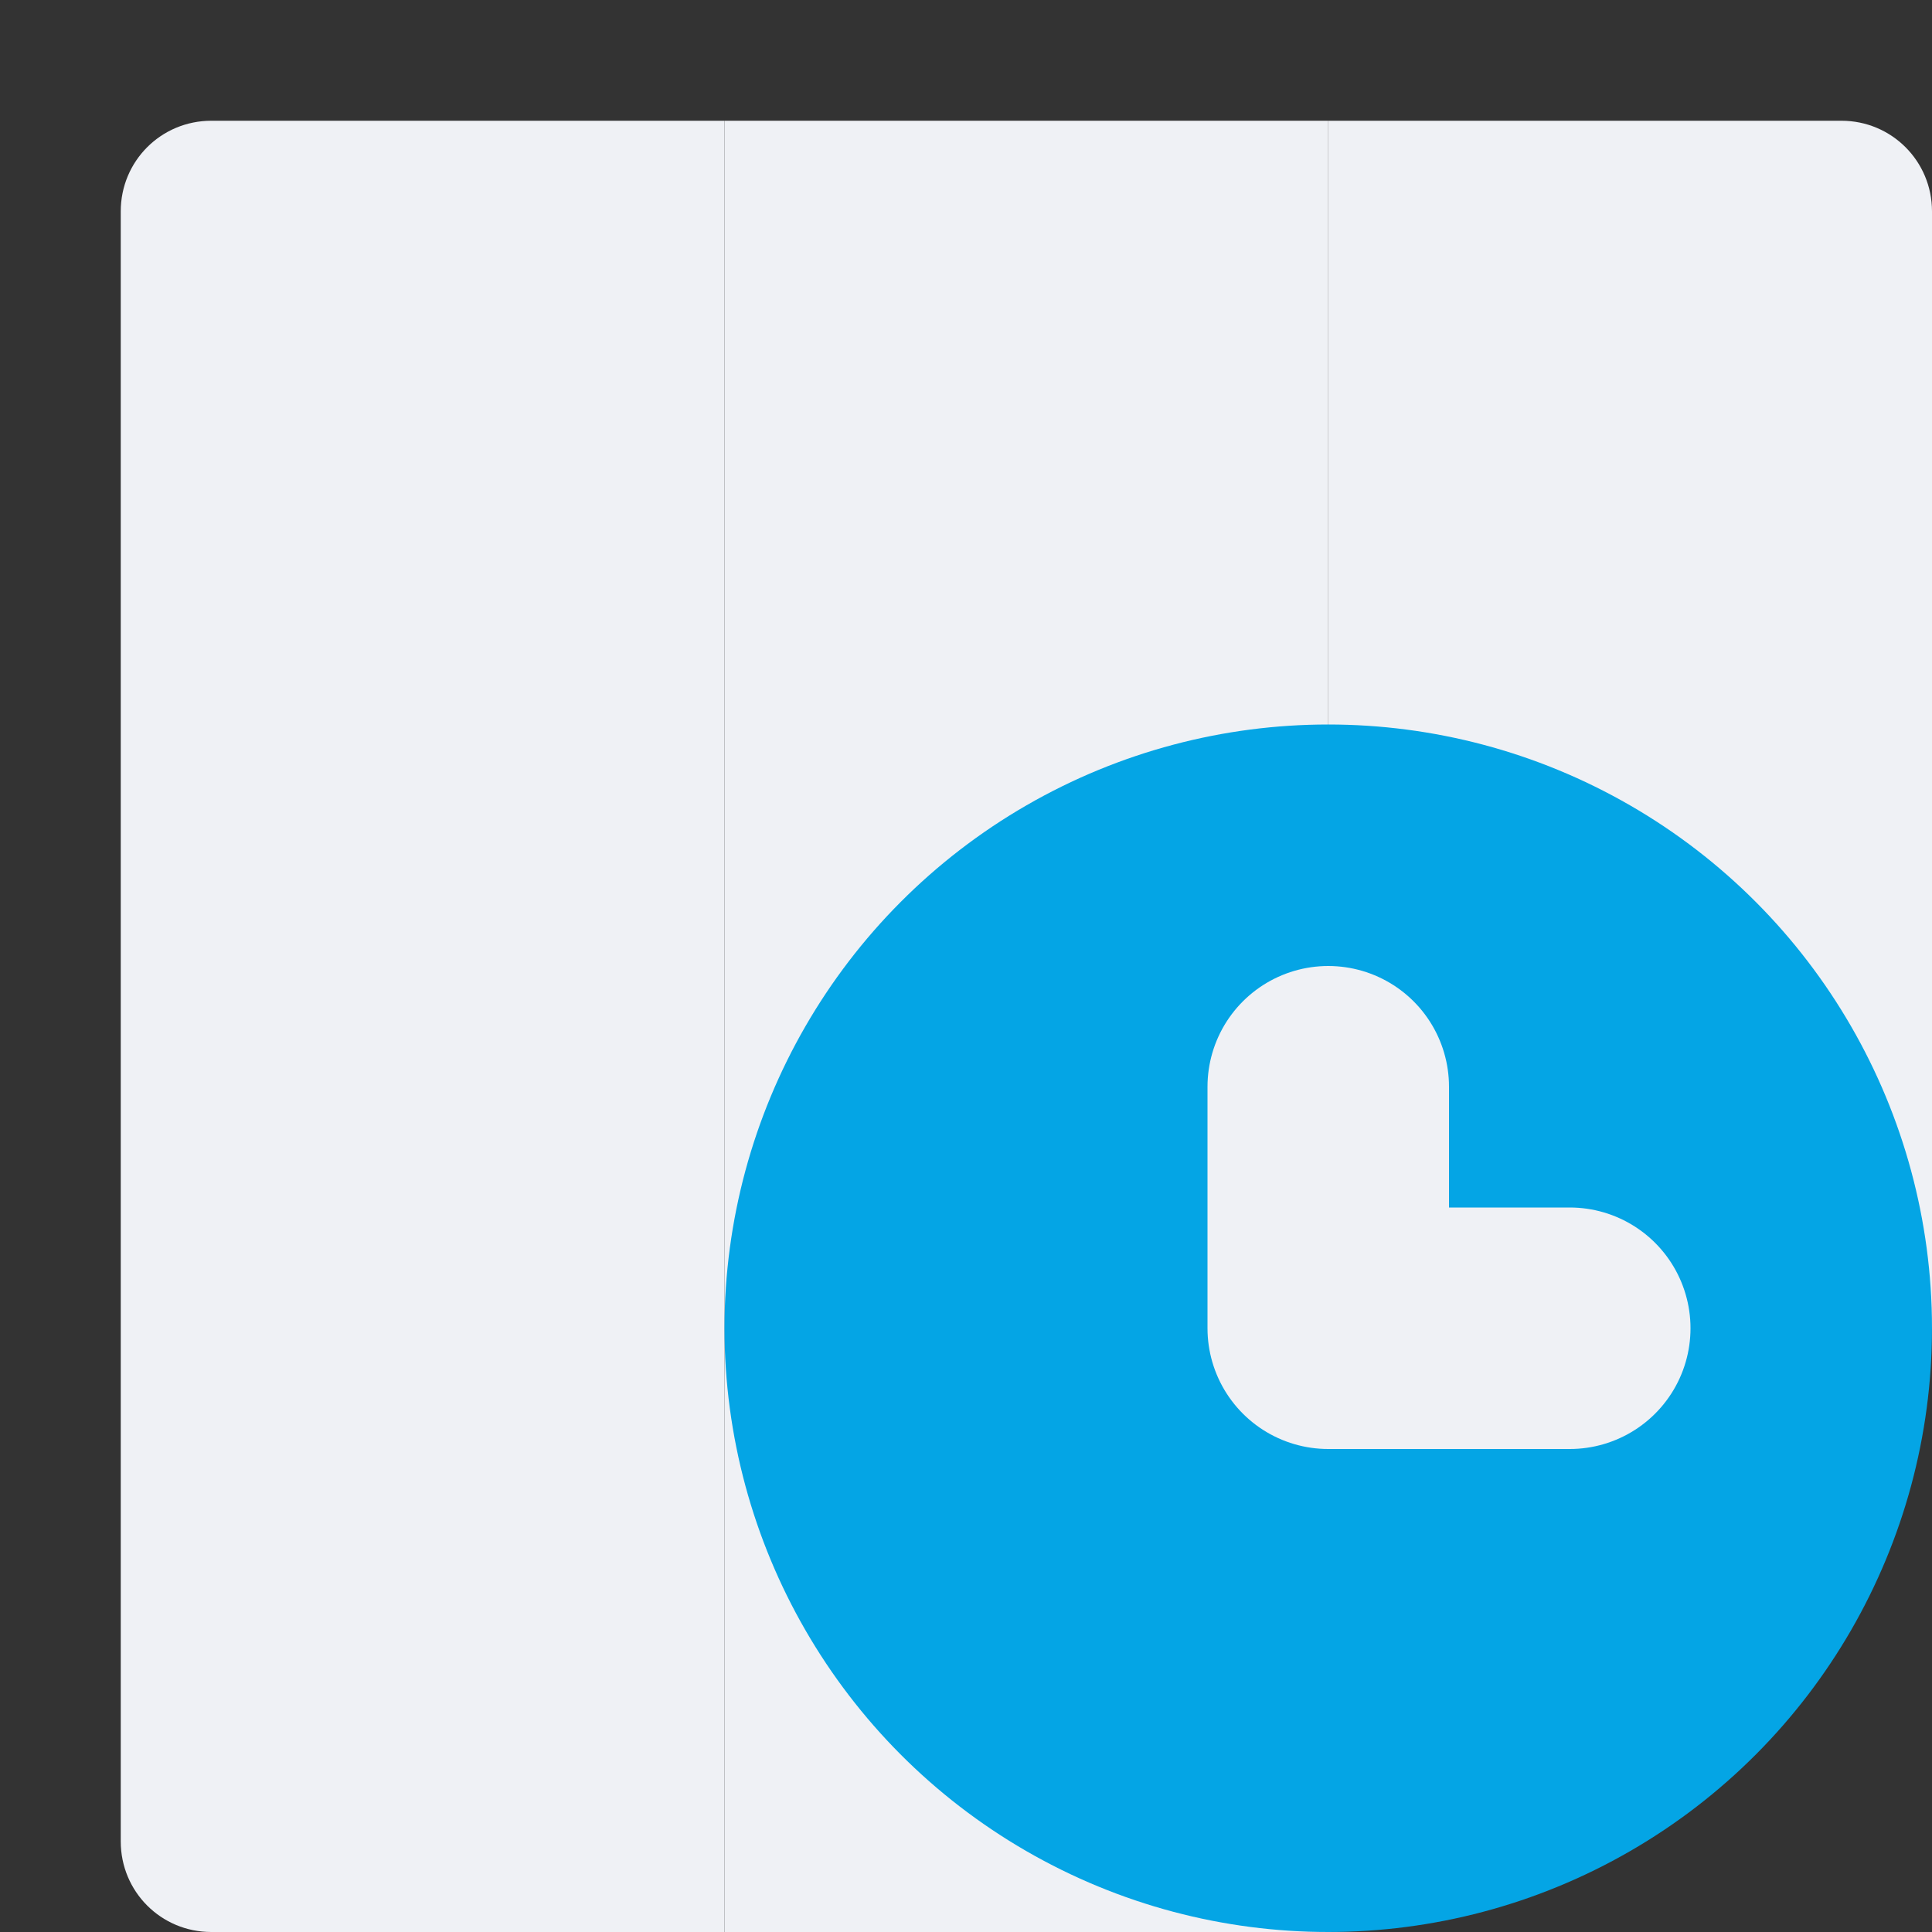 <svg xmlns="http://www.w3.org/2000/svg" width="16" height="16" version="1">
 <rect width="100%" height="100%" fill="#333333" stroke="none"/>
 <path style="fill:#eff1f5" d="M 11,1 V 6 11 16 l 2.6,-1.111 c 0.382,-0.163 0.556,-0.382 0.75,-0.75 L 16,11 V 6 1.75 c 0,-0.415 -0.334,-0.75 -0.75,-0.75 z"/>
 <path style="fill:#eff1f5" d="M 6,1 V 6 11 16 H 11 V 11 6 1 Z"/>
 <path style="fill:#eff1f5" d="M 1.75,1 C 1.334,1 1,1.334 1,1.75 V 6 11 15.25 C 1,15.666 1.334,16 1.75,16 H 6 V 11 6 1 Z"/>
 <circle style="fill:#04a5e5" cx="11" cy="11" r="5"/>
 <path style="fill:none;stroke:#eff1f5;stroke-width:2;stroke-linecap:round;stroke-linejoin:round" d="m 11,9 v 2 h 2"/>
</svg>
